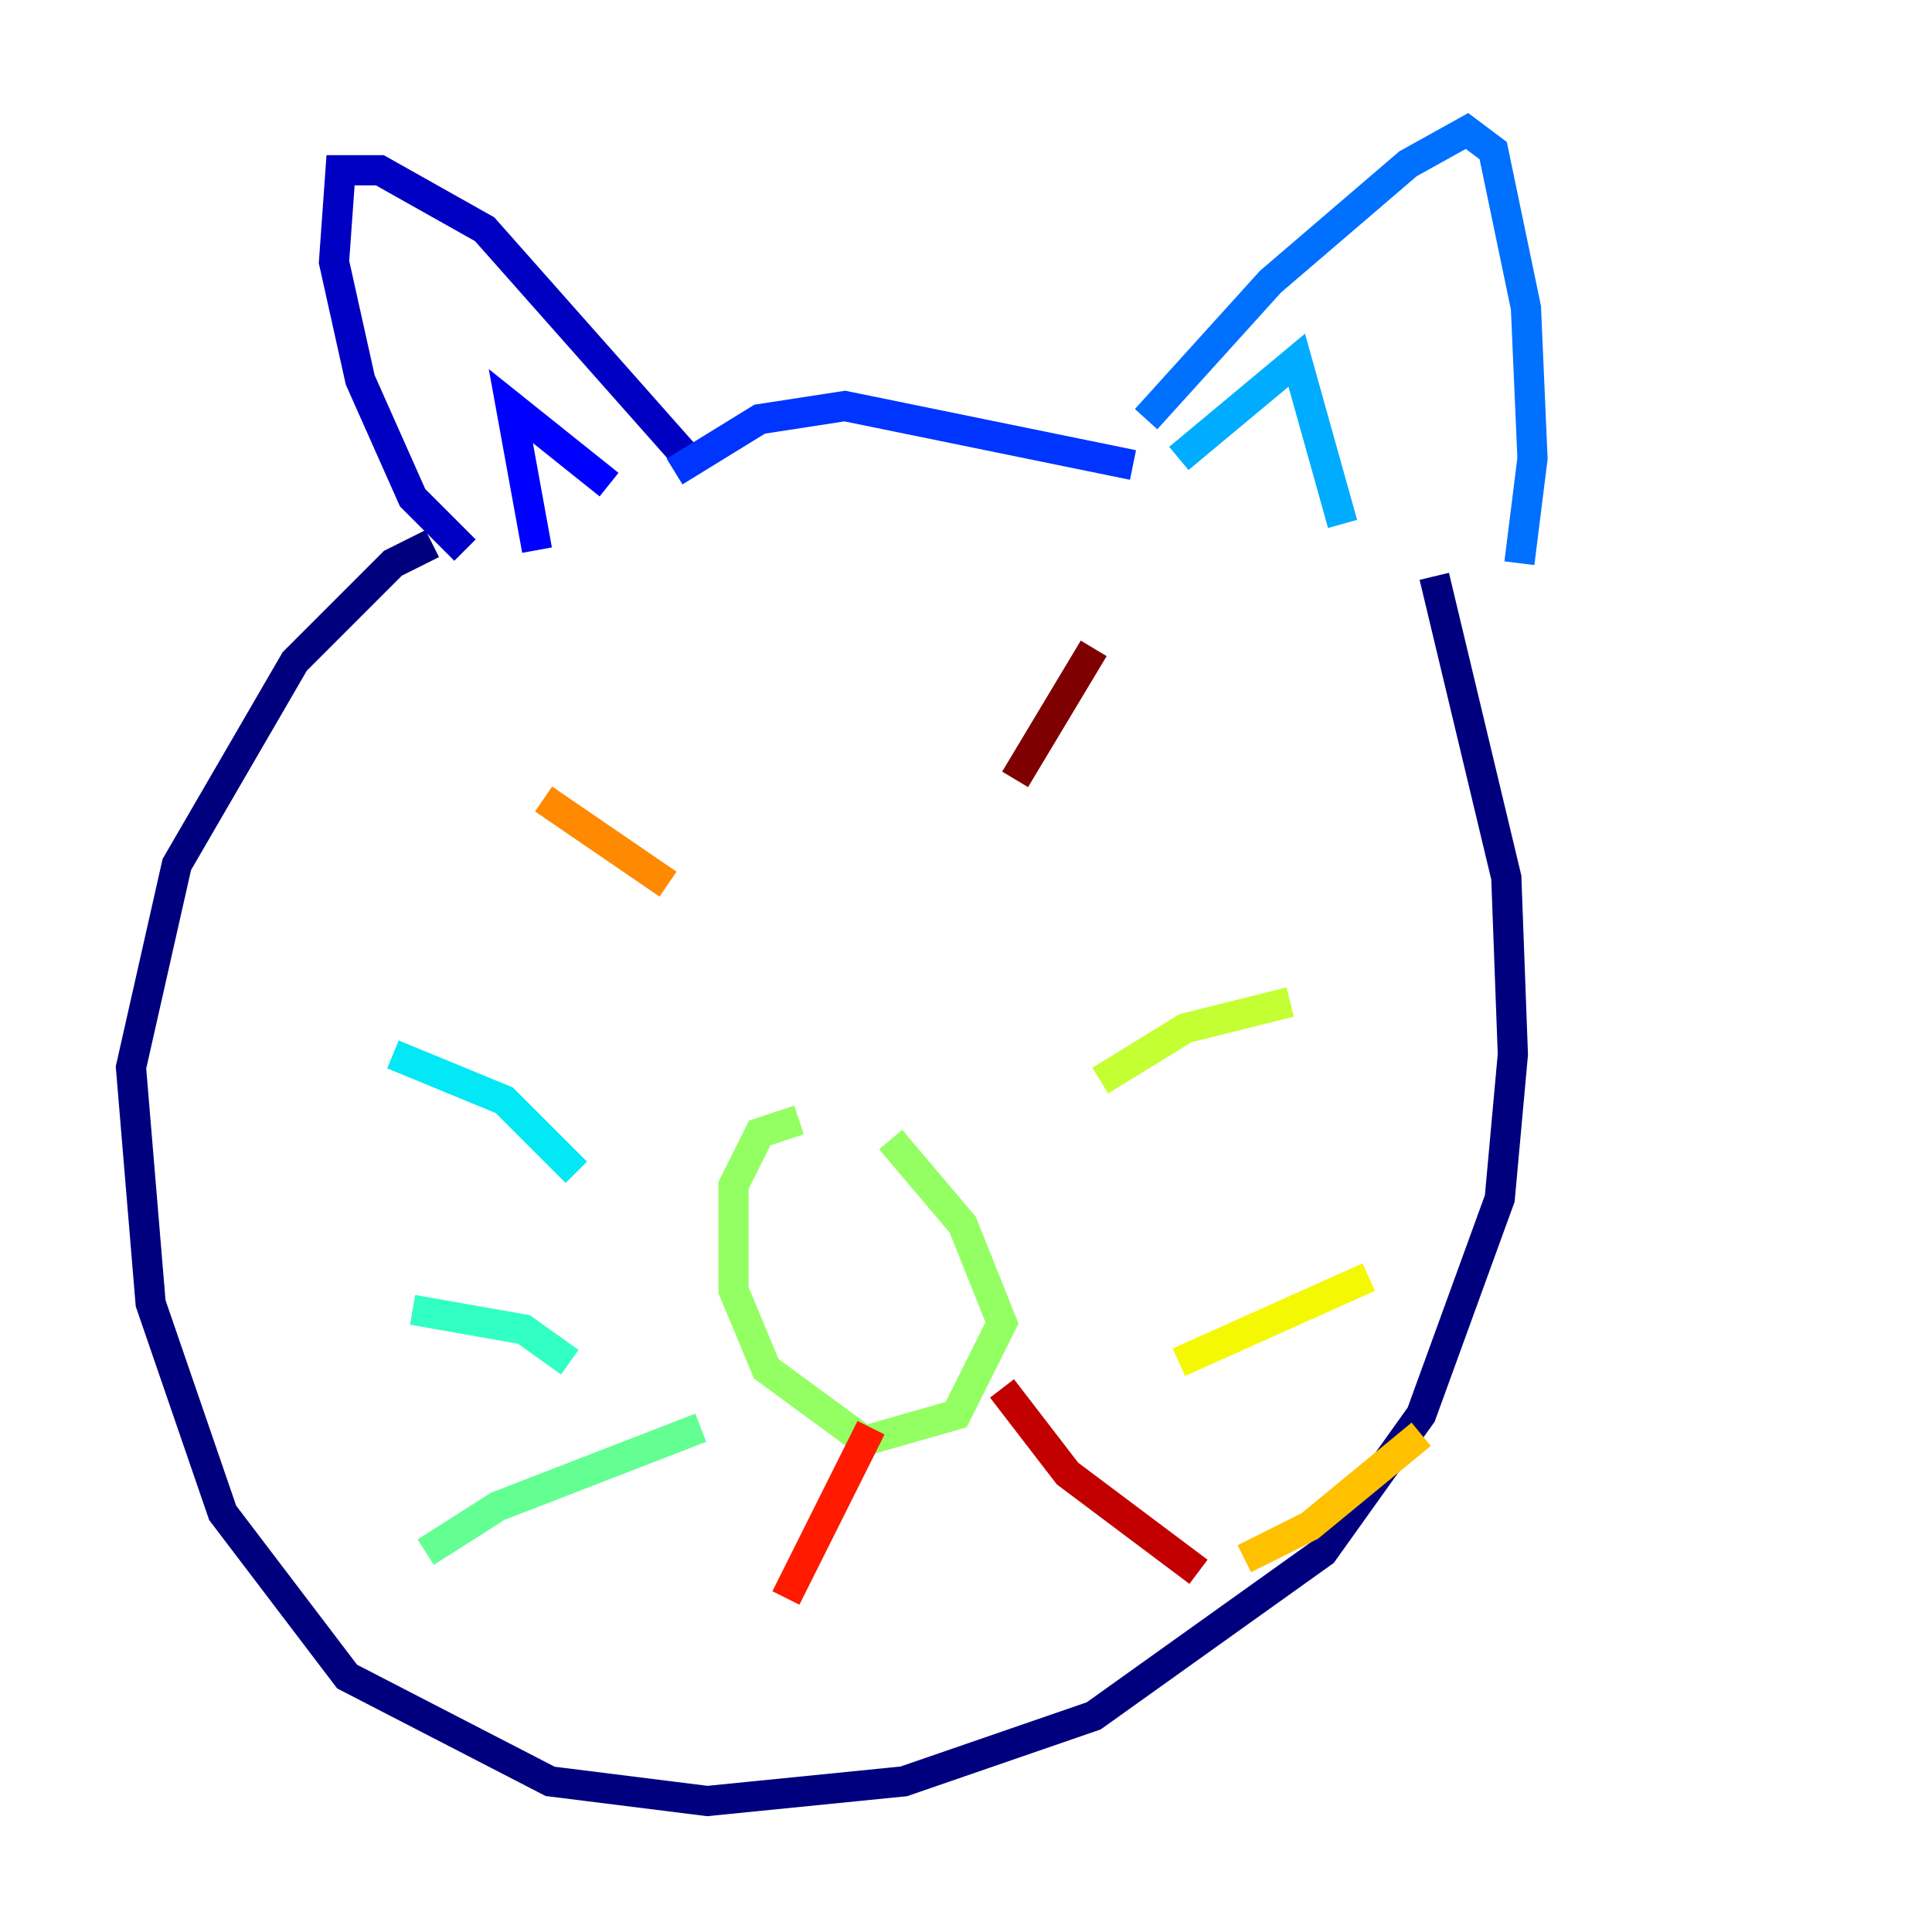 <?xml version="1.0" encoding="utf-8" ?>
<svg baseProfile="tiny" height="128" version="1.2" viewBox="0,0,128,128" width="128" xmlns="http://www.w3.org/2000/svg" xmlns:ev="http://www.w3.org/2001/xml-events" xmlns:xlink="http://www.w3.org/1999/xlink"><defs /><polyline fill="none" points="28.637,36.014 26.034,37.315 19.525,43.824 11.715,57.275 8.678,70.725 9.98,86.346 14.752,100.231 22.997,111.078 36.447,118.02 46.861,119.322 59.878,118.02 72.461,113.681 87.647,102.834 94.156,93.722 99.363,79.403 100.231,69.858 99.797,58.142 95.024,38.183" stroke="#00007f" stroke-width="2" /><polyline fill="none" points="30.807,36.447 27.336,32.976 23.864,25.166 22.129,17.356 22.563,11.281 25.166,11.281 32.108,15.186 45.559,30.373" stroke="#0000c3" stroke-width="2" /><polyline fill="none" points="35.58,36.447 33.844,26.902 40.352,32.108" stroke="#0000ff" stroke-width="2" /><polyline fill="none" points="44.691,31.241 50.332,27.77 55.973,26.902 75.064,30.807" stroke="#0034ff" stroke-width="2" /><polyline fill="none" points="75.932,27.77 84.176,18.658 93.288,10.848 97.193,8.678 98.929,9.98 101.098,20.393 101.532,30.373 100.664,37.315" stroke="#0070ff" stroke-width="2" /><polyline fill="none" points="78.102,30.373 85.912,23.864 88.949,34.712" stroke="#00acff" stroke-width="2" /><polyline fill="none" points="26.034,69.858 33.41,72.895 38.183,77.668" stroke="#02e8f4" stroke-width="2" /><polyline fill="none" points="27.336,86.78 34.712,88.081 37.749,90.251" stroke="#32ffc3" stroke-width="2" /><polyline fill="none" points="28.203,102.834 32.976,99.797 46.427,94.59" stroke="#63ff93" stroke-width="2" /><polyline fill="none" points="52.936,74.197 50.332,75.064 48.597,78.536 48.597,85.478 50.766,90.685 57.275,95.458 63.349,93.722 66.386,87.647 63.783,81.139 59.01,75.498" stroke="#93ff63" stroke-width="2" /><polyline fill="none" points="85.478,66.386 78.536,68.122 72.895,71.593" stroke="#c3ff32" stroke-width="2" /><polyline fill="none" points="90.685,84.61 78.102,90.251" stroke="#f4f802" stroke-width="2" /><polyline fill="none" points="94.156,95.024 86.78,101.098 82.441,103.268" stroke="#ffc000" stroke-width="2" /><polyline fill="none" points="36.014,52.936 44.258,58.576" stroke="#ff8900" stroke-width="2" /><polyline fill="none" points="72.461,51.634 72.461,51.634" stroke="#ff5100" stroke-width="2" /><polyline fill="none" points="57.709,94.59 52.068,105.871" stroke="#ff1a00" stroke-width="2" /><polyline fill="none" points="66.386,91.986 70.725,97.627 79.403,104.136" stroke="#c30000" stroke-width="2" /><polyline fill="none" points="72.461,42.956 67.254,51.634" stroke="#7f0000" stroke-width="2" /></svg>